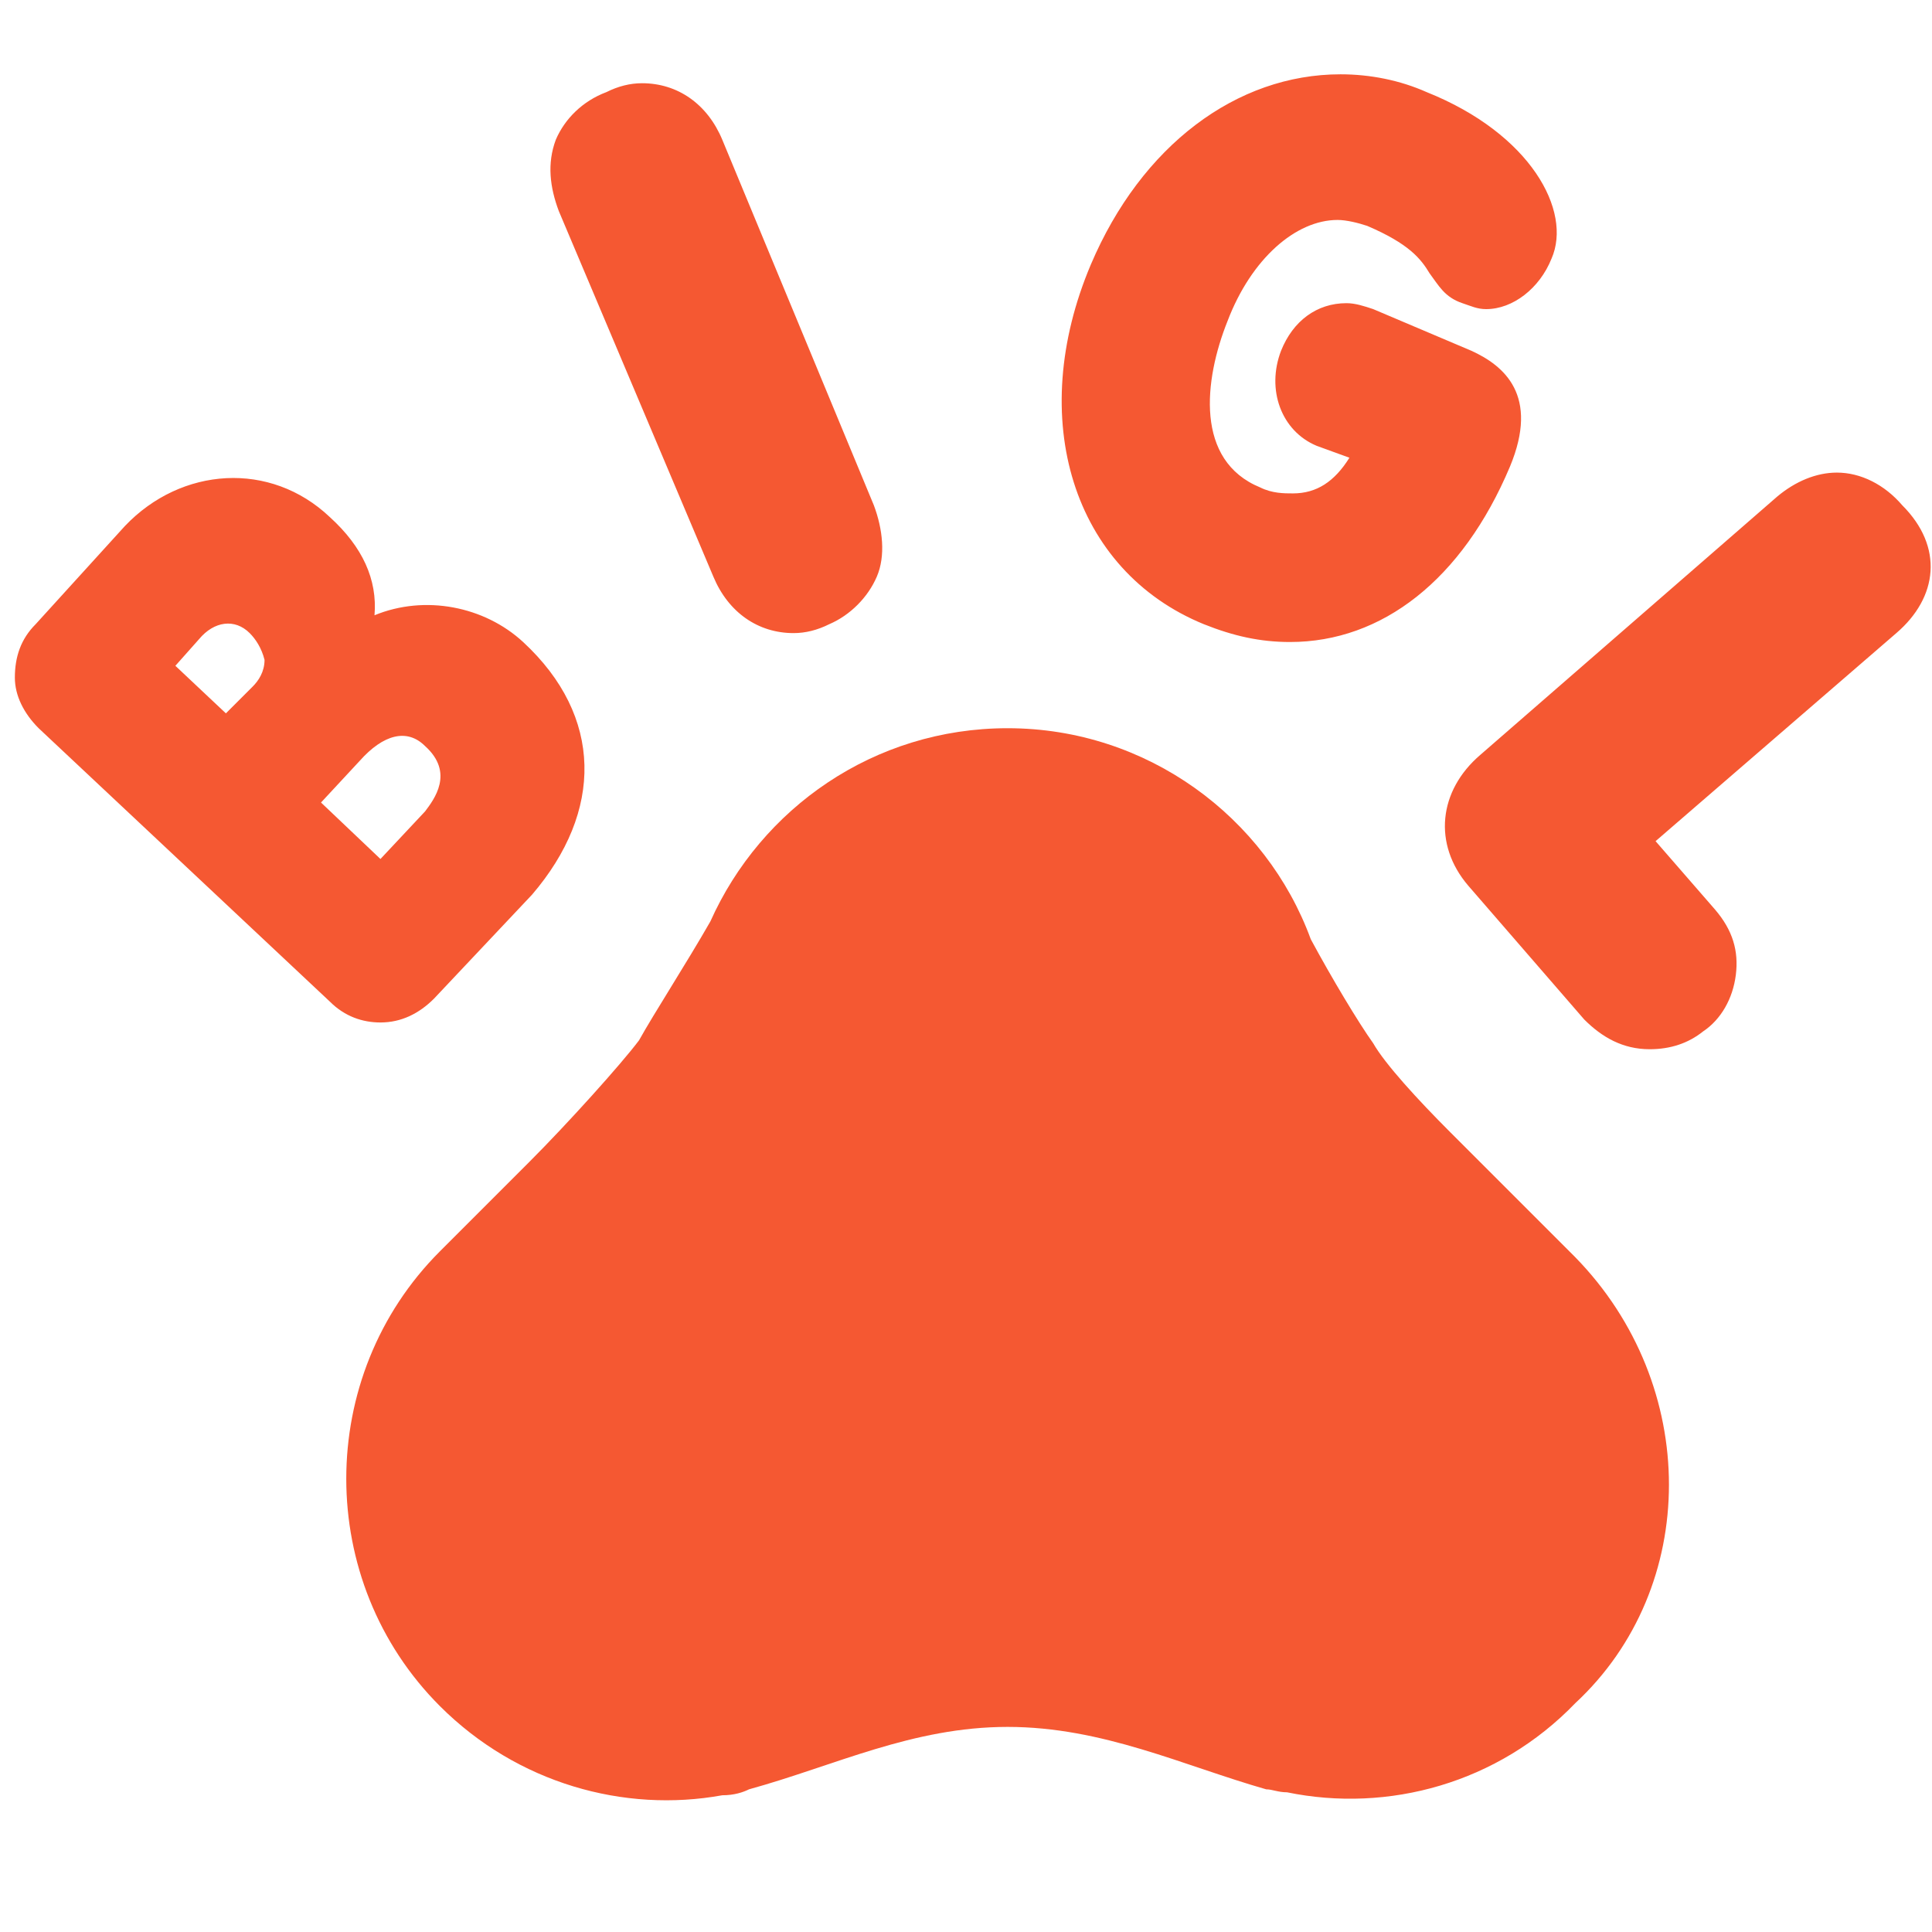 <svg width="100" height="100" version="1.1" xmlns="http://www.w3.org/2000/svg" xmlns:xlink="http://www.w3.org/1999/xlink" viewBox="0 0 65 65" fill="#f55832">
    <path d="M17.6,21.6c-1.3-1.2-3.3-1.6-5-0.9c0.1-1.2-0.4-2.3-1.5-3.3c-2-1.9-5-1.7-6.9,0.3L1.2,21c-0.5,0.5-0.7,1.1-0.7,1.8
        c0,0.6,0.3,1.2,0.8,1.7l9.8,9.2c0.5,0.5,1.1,0.7,1.7,0.7c0.7,0,1.3-0.3,1.8-0.8l3.3-3.5C20.3,27.3,20.3,24.1,17.6,21.6 M8.9,22.2
        c0,0.4-0.2,0.7-0.4,0.9L7.6,24l-1.7-1.6l0.8-0.9c0.5-0.6,1.2-0.7,1.7-0.2C8.6,21.5,8.8,21.8,8.9,22.2 M14.3,27.3l-1.5,1.6l-2-1.9
        l1.3-1.4c0.8-0.9,1.6-1.1,2.2-0.5C15.3,26,14.6,26.9,14.3,27.3 M29.5,19.4c-0.3,0.7-0.9,1.3-1.6,1.6c-0.4,0.2-0.8,0.3-1.2,0.3
        c-1.2,0-2.2-0.7-2.7-1.9L18.8,7.1c-0.3-0.8-0.4-1.6-0.1-2.4C19,4,19.6,3.4,20.4,3.1c0.4-0.2,0.8-0.3,1.2-0.3c1.2,0,2.2,0.7,2.7,1.9
        L29.4,17C29.7,17.8,29.8,18.7,29.5,19.4 M52.2,8.7c-0.4,1-1.3,1.7-2.2,1.7c-0.3,0-0.5-0.1-0.8-0.2c-0.6-0.2-0.8-0.6-1.1-1
        c-0.3-0.5-0.7-1-2.1-1.6c-0.3-0.1-0.7-0.2-1-0.2c-1.4,0-2.9,1.3-3.7,3.4c-0.8,2-1.1,4.7,1.1,5.6c0.4,0.2,0.8,0.2,1.1,0.2
        c0.8,0,1.4-0.4,1.9-1.2L44.3,15c-1.2-0.5-1.7-1.9-1.2-3.2c0.4-1,1.2-1.6,2.2-1.6c0.3,0,0.6,0.1,0.9,0.2l3.3,1.4
        c1.1,0.5,2.3,1.5,1.3,3.9c-1.6,3.8-4.3,5.9-7.4,5.9c-1,0-1.9-0.2-2.9-0.6c-4.4-1.8-6-6.9-3.8-12.1c1.7-4,4.9-6.4,8.4-6.4
        c1,0,2,0.2,2.9,0.6C51.5,4.5,52.9,7.1,52.2,8.7 M63.8,21.3l-8.1,7l2,2.3c0.6,0.7,0.8,1.4,0.7,2.2c-0.1,0.8-0.5,1.5-1.1,1.9
        c-0.5,0.4-1.1,0.6-1.8,0.6c-0.9,0-1.6-0.4-2.2-1l-3.9-4.5c-1.2-1.4-1-3.2,0.4-4.4l10-8.7c0.6-0.5,1.3-0.8,2-0.8
        c0.8,0,1.6,0.4,2.2,1.1C65.4,18.4,65.2,20.1,63.8,21.3"/>
    <path d="M53,42.3l-4.2-4.2c-1.1-1.1-2.2-2.3-2.6-3c-0.5-0.7-1.4-2.2-2.1-3.5c-1.5-4.1-5.5-7.1-10.2-7.1c-4.5,0-8.3,2.7-10,6.5
        c-0.8,1.4-1.9,3.1-2.4,4c-0.6,0.8-2.4,2.8-3.7,4.1l-1.3,1.3c0,0,0,0,0,0h0l-1.7,1.7c-4.2,4.2-4.2,11.1,0,15.3c2.6,2.6,6.2,3.6,9.5,3
        c0.4,0,0.7-0.1,0.9-0.2c2.9-0.8,5.5-2.1,8.7-2.1s5.9,1.3,8.7,2.1c0.2,0,0.4,0.1,0.7,0.1c3.4,0.7,7.1-0.3,9.7-3
        C57.2,53.4,57.2,46.6,53,42.3z"/>
</svg>